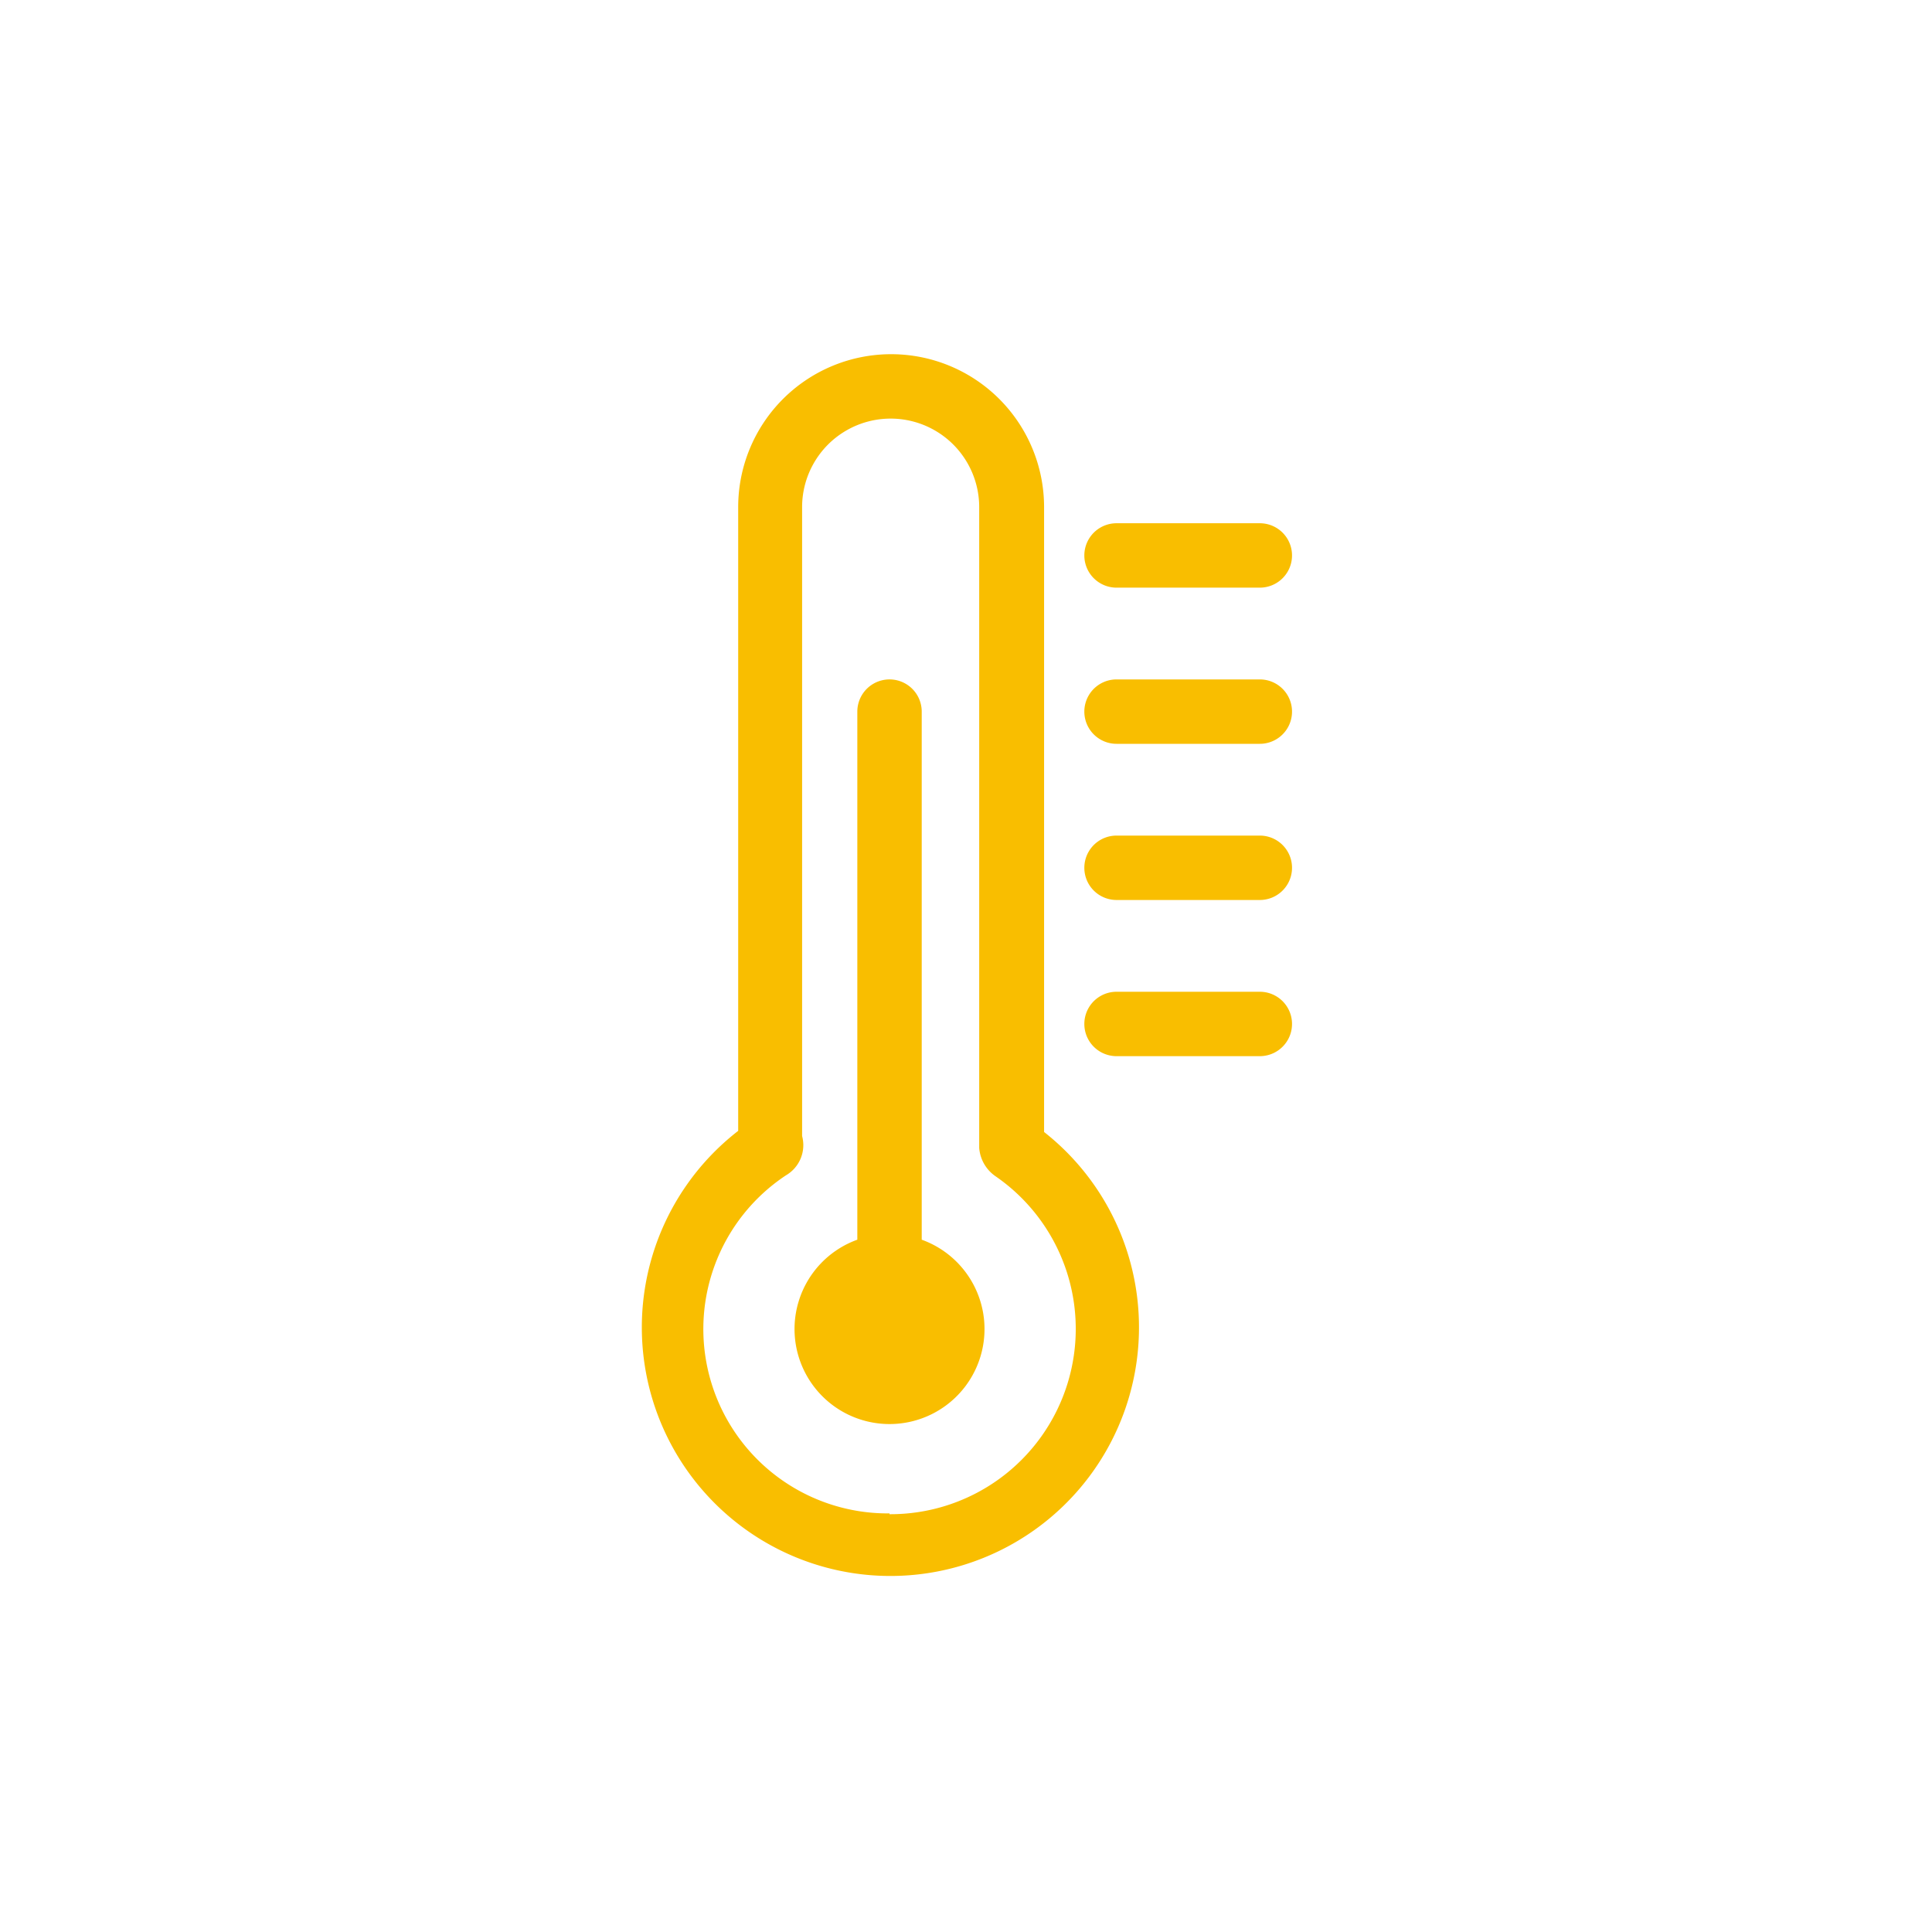 <svg id="Layer_1" data-name="Layer 1" xmlns="http://www.w3.org/2000/svg" viewBox="0 0 120 120"><defs><style>.cls-1{fill:#f9be00;}</style></defs><path class="cls-1" d="M57.25,77V44.2a2,2,0,0,0-4,0V77a5.9,5.9,0,1,0,4,0Z"/><path class="cls-1" d="M78.25,61.6h-8.9a2,2,0,0,0,0,4h8.9a2,2,0,0,0,0-4Z"/><path class="cls-1" d="M78.25,51.9h-8.9a2,2,0,0,0,0,4h8.9a2,2,0,0,0,0-4Z"/><path class="cls-1" d="M78.25,42.2h-8.9a2,2,0,0,0,0,4h8.9a2,2,0,0,0,0-4Z"/><path class="cls-1" d="M69.35,36.5h8.9a2,2,0,0,0,0-4h-8.9a2,2,0,0,0,0,4Z"/><path class="cls-1" d="M64.85,70.31V31.5a9.5,9.5,0,1,0-19,0V70.24a15.44,15.44,0,1,0,19,.07ZM55.25,94a11.45,11.45,0,0,1-6.43-21,2.17,2.17,0,0,0,1-2.44V31.5a5.5,5.5,0,1,1,11,0V71.3a2.36,2.36,0,0,0,1,1.75,11.51,11.51,0,0,1-6.57,21Z"/></svg>